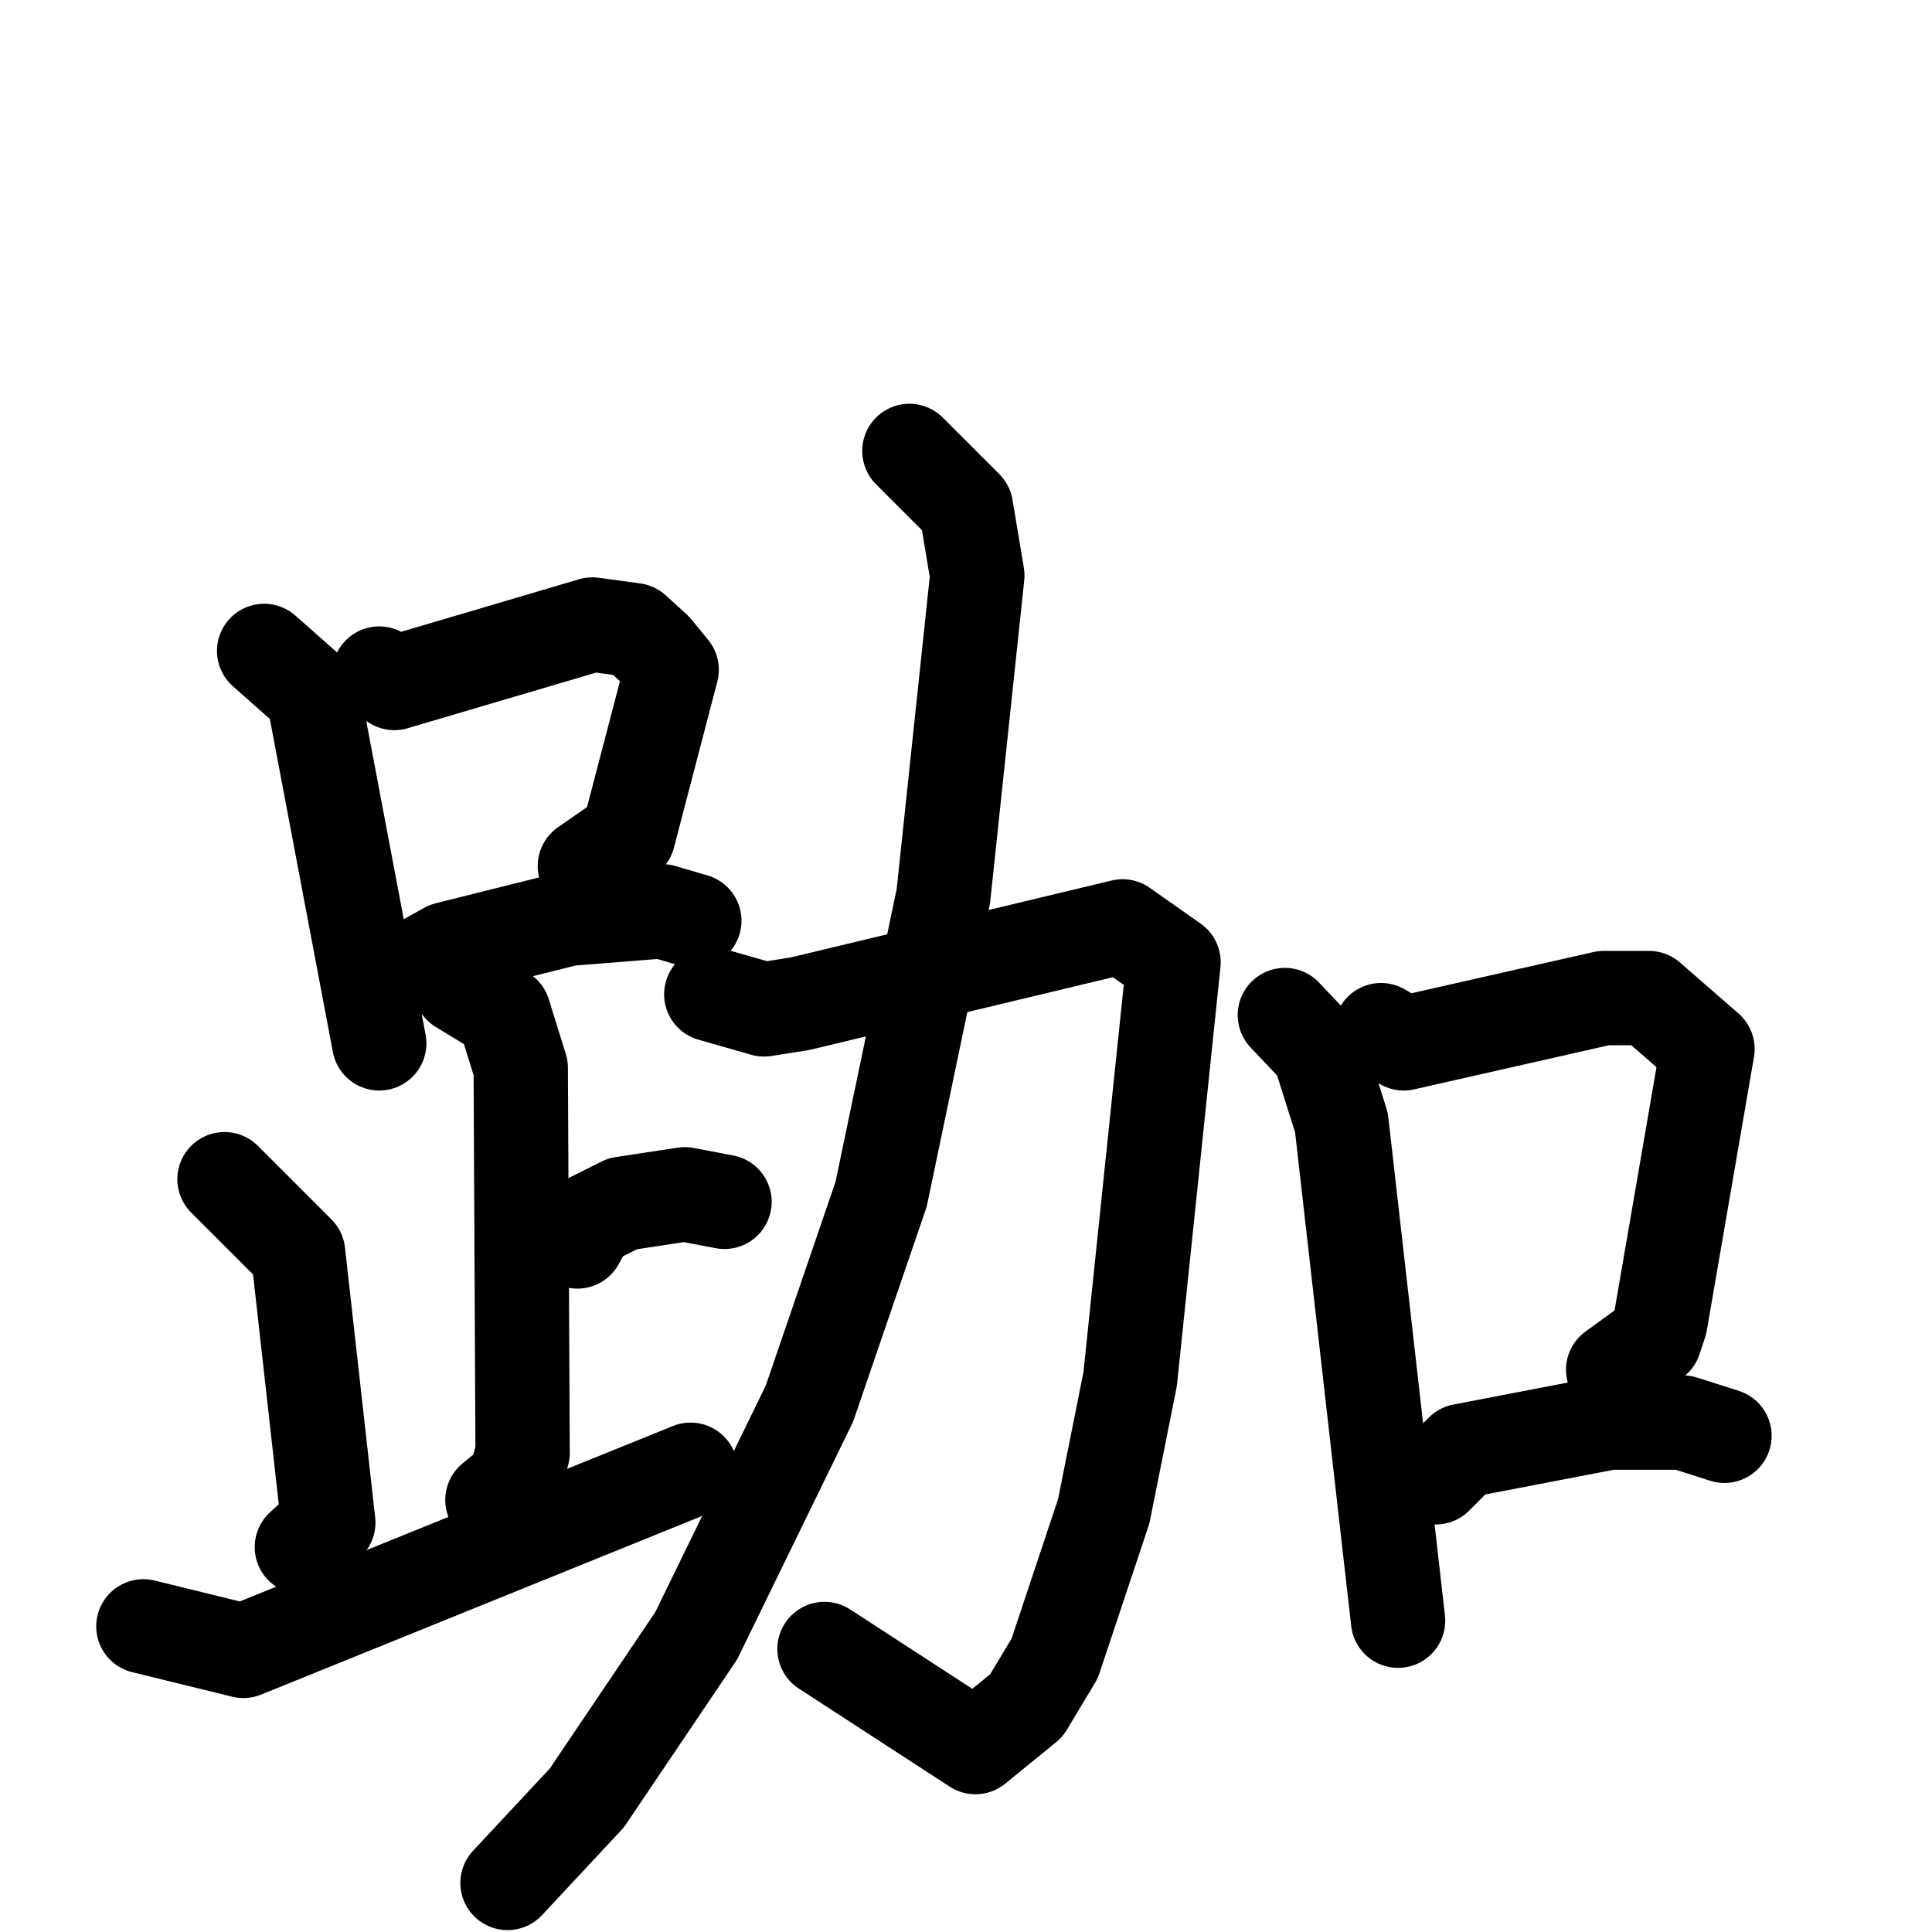 <svg xmlns="http://www.w3.org/2000/svg" viewBox="0 0 1024 1024">
  <g style="fill:none;stroke:#000000;stroke-width:50;stroke-linecap:round;stroke-linejoin:round;" transform="scale(1, 1) translate(0, 0)">
    <path d="M 140.0,345.0 L 166.0,368.0 L 201.0,553.0"/>
    <path d="M 201.0,357.0 L 209.0,362.0 L 314.0,331.0 L 336.0,334.0 L 347.0,344.0 L 356.0,355.0 L 333.0,443.0 L 310.0,459.0"/>
    <path d="M 219.0,513.0 L 237.0,503.0 L 301.0,487.0 L 351.0,483.0 L 368.0,488.0"/>
    <path d="M 244.0,523.0 L 267.0,537.0 L 276.0,566.0 L 277.0,770.0 L 273.0,785.0 L 261.0,795.0"/>
    <path d="M 306.0,658.0 L 312.0,647.0 L 330.0,638.0 L 363.0,633.0 L 384.0,637.0"/>
    <path d="M 119.0,625.0 L 158.0,664.0 L 174.0,807.0 L 160.0,820.0"/>
    <path d="M 76.0,862.0 L 129.0,875.0 L 366.0,779.0"/>
    <path d="M 377.0,527.0 L 405.0,535.0 L 424.0,532.0 L 595.0,491.0 L 622.0,510.0 L 599.0,731.0 L 585.0,801.0 L 559.0,879.0 L 544.0,904.0 L 517.0,926.0 L 437.0,874.0"/>
    <path d="M 482.0,239.0 L 512.0,269.0 L 518.0,305.0 L 500.0,475.0 L 467.0,633.0 L 429.0,744.0 L 369.0,867.0 L 311.0,953.0 L 269.0,998.0"/>
    <path d="M 681.0,538.0 L 699.0,557.0 L 711.0,595.0 L 741.0,859.0"/>
    <path d="M 732.0,546.0 L 744.0,553.0 L 850.0,529.0 L 874.0,529.0 L 905.0,556.0 L 880.0,701.0 L 877.0,710.0 L 855.0,726.0"/>
    <path d="M 761.0,783.0 L 775.0,769.0 L 853.0,754.0 L 892.0,754.0 L 914.0,761.0"/>
  </g>
</svg>
